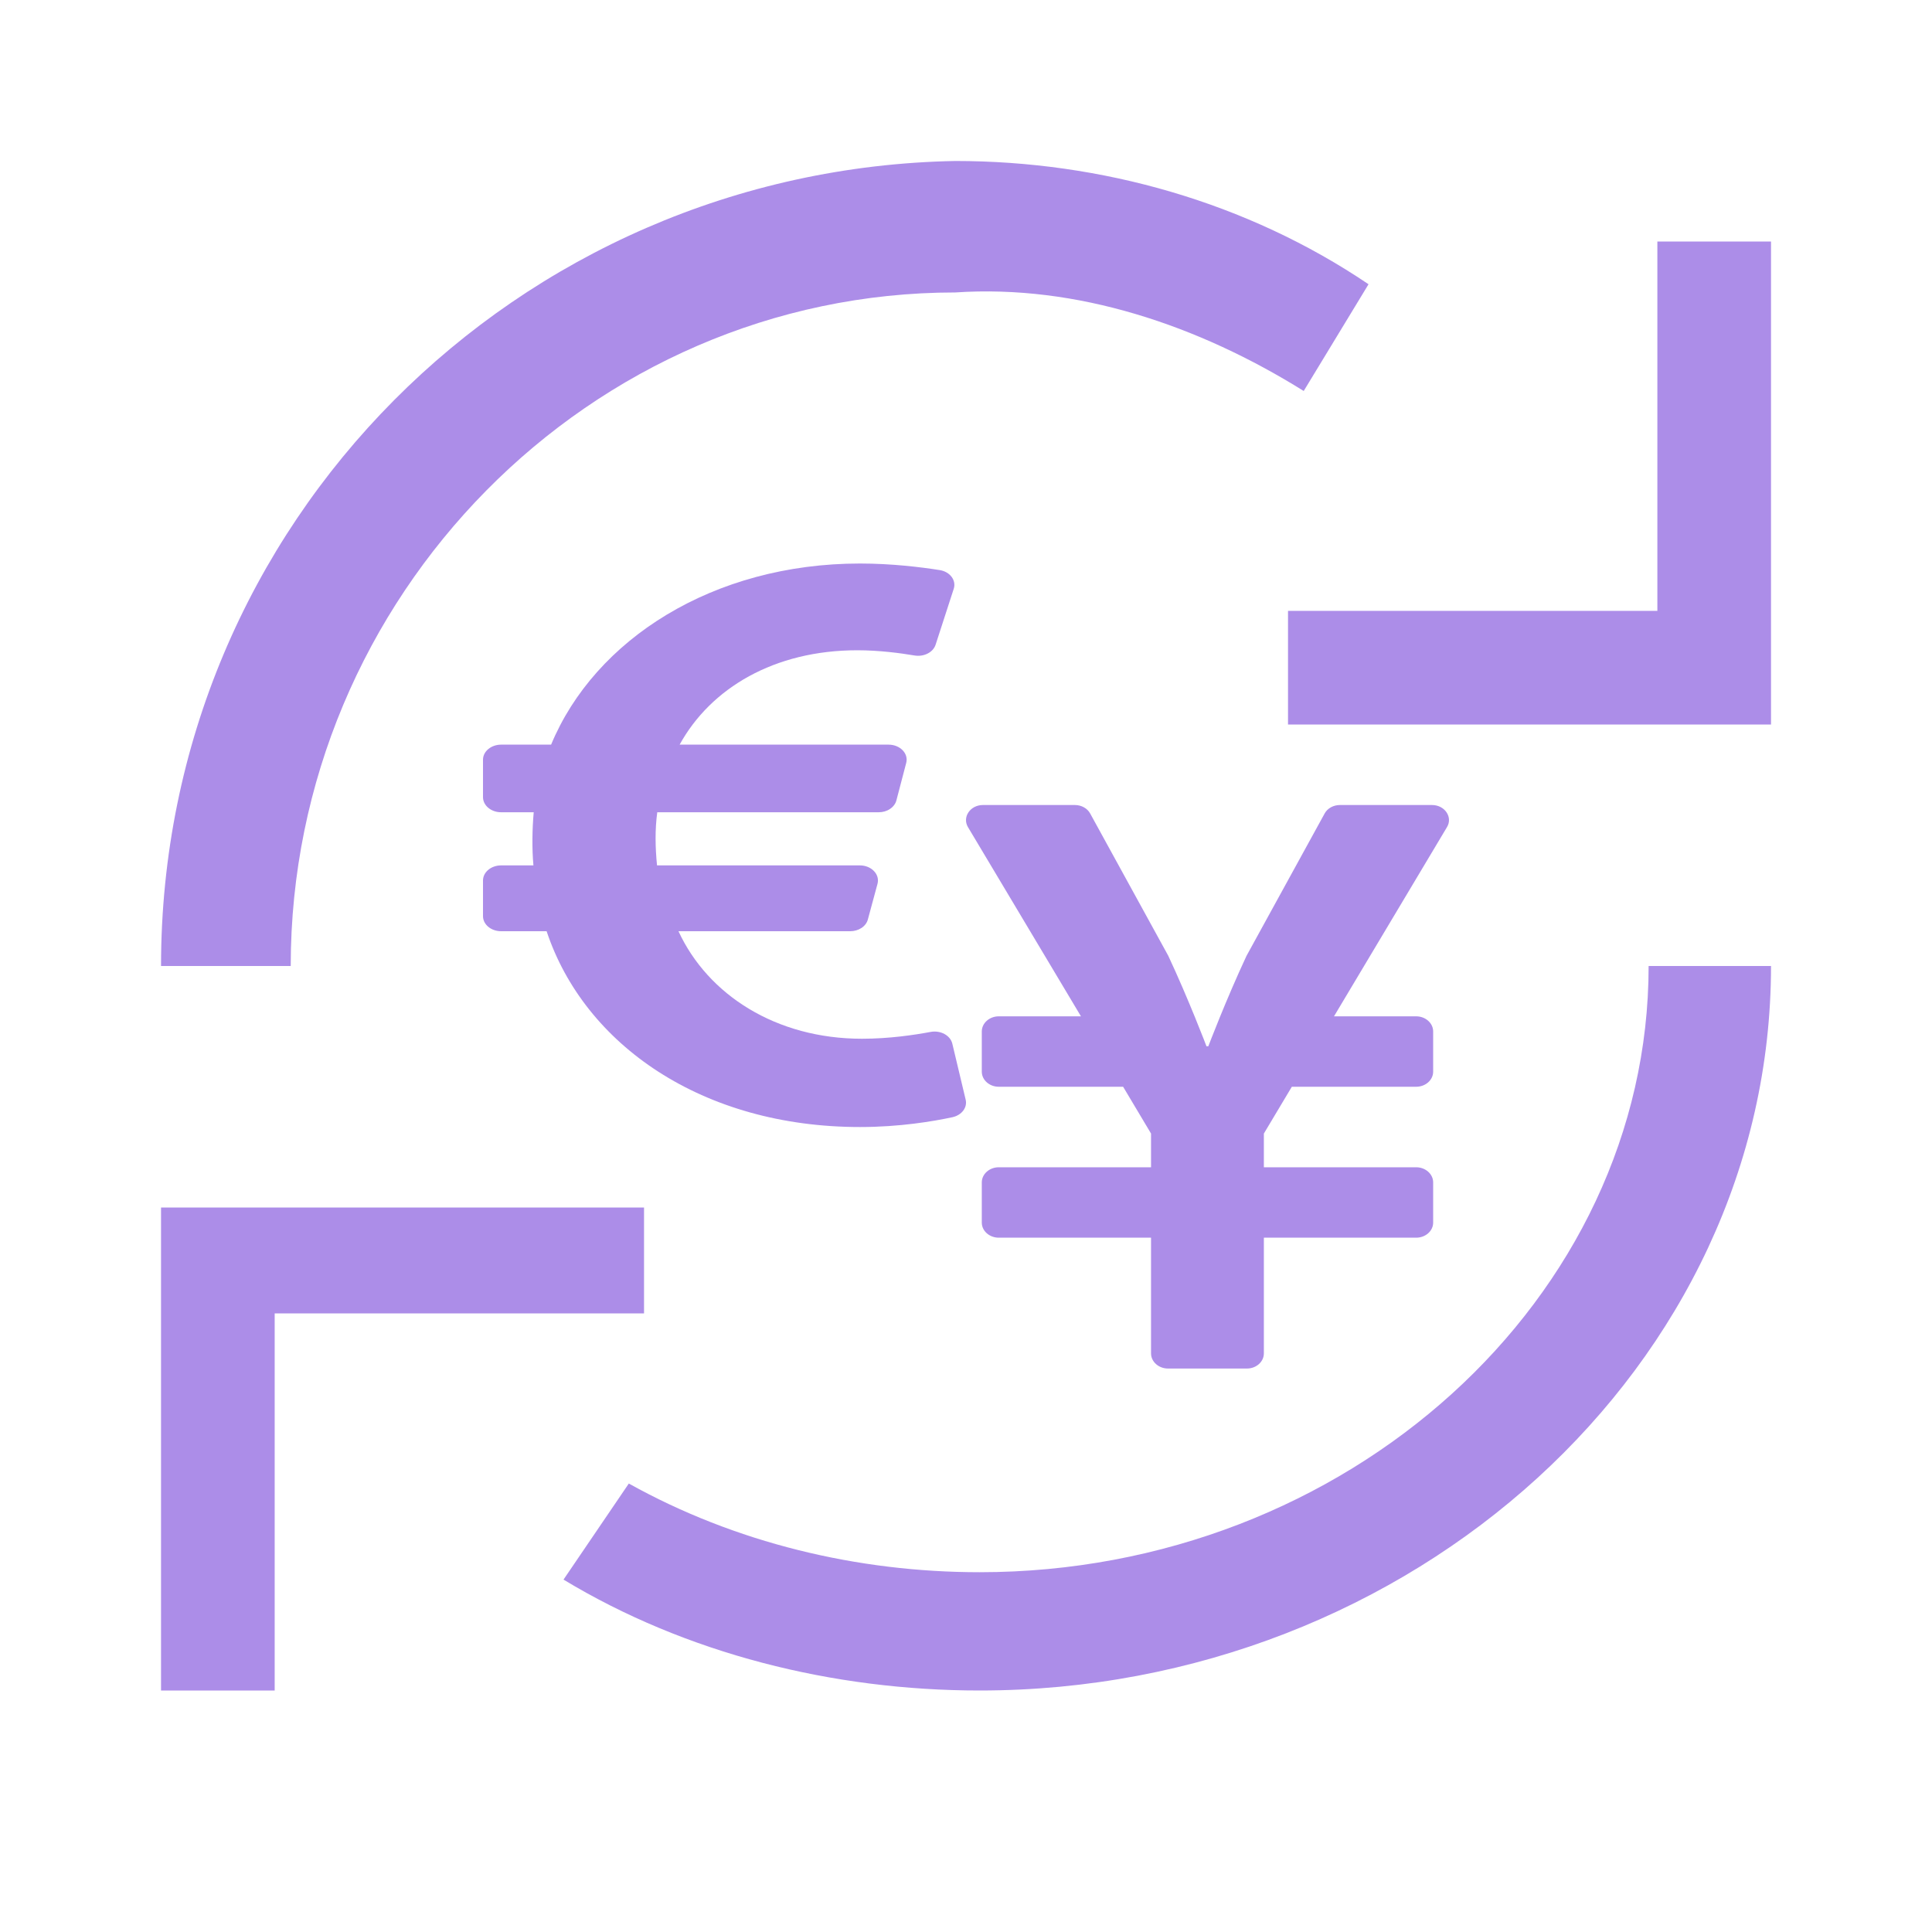 <svg width="40" height="40" viewBox="0 0 40 40" fill="none" xmlns="http://www.w3.org/2000/svg">
<path fill-rule="evenodd" clip-rule="evenodd" d="M19.777 3.333C22.797 3.333 25.817 4.184 28.334 5.885L26.992 8.095C24.811 6.735 22.294 5.885 19.777 6.055C12.227 6.055 6.019 12.347 6.019 20H3.334C3.334 10.816 10.716 3.504 19.777 3.333ZM34.314 12.647V5H36.667V15H26.667V12.647H34.314ZM3.334 25H13.334V27.192H5.687V35H3.334V25ZM34.133 20H36.667C36.667 28.265 29.235 35 20.282 35C17.242 35 14.201 34.235 11.667 32.704L13.019 30.715C15.215 31.939 17.748 32.551 20.282 32.551C27.884 32.551 34.133 26.888 34.133 20Z" fill="#AC8DE8"/>
<path d="M19.717 21.609C19.676 21.436 19.472 21.326 19.266 21.365C18.931 21.428 18.408 21.506 17.845 21.506C16.07 21.506 14.658 20.6 14.047 19.28H17.602C17.687 19.28 17.77 19.256 17.837 19.212C17.903 19.168 17.95 19.106 17.968 19.037L18.168 18.298C18.22 18.103 18.042 17.917 17.802 17.917H13.603C13.566 17.544 13.559 17.18 13.608 16.817H18.192C18.278 16.817 18.361 16.793 18.427 16.748C18.494 16.703 18.541 16.641 18.559 16.571L18.762 15.796C18.814 15.601 18.636 15.417 18.396 15.417H14.071C14.717 14.245 16.032 13.463 17.75 13.463C18.203 13.463 18.643 13.522 18.933 13.571C19.128 13.604 19.32 13.506 19.371 13.347L19.746 12.191C19.803 12.015 19.669 11.836 19.455 11.803C19.076 11.743 18.466 11.667 17.807 11.667C14.768 11.667 12.315 13.236 11.41 15.417H10.375C10.168 15.417 10 15.557 10 15.729V16.504C10 16.677 10.168 16.817 10.375 16.817H11.05C11.018 17.171 11.013 17.579 11.044 17.917H10.375C10.168 17.917 10 18.057 10 18.23V18.968C10 19.141 10.168 19.28 10.375 19.28H11.317C12.1 21.633 14.543 23.334 17.807 23.334C18.63 23.334 19.326 23.215 19.718 23.131C19.911 23.089 20.032 22.93 19.993 22.767L19.717 21.609Z" fill="#AC8DE8"/>
<path d="M29.648 16.667H27.741C27.607 16.667 27.484 16.735 27.426 16.841L25.808 19.789C25.385 20.693 25.017 21.662 25.017 21.662H24.979C24.979 21.662 24.611 20.693 24.188 19.789L22.57 16.841C22.512 16.735 22.389 16.667 22.255 16.667H20.351C20.085 16.667 19.918 16.92 20.041 17.125L22.38 21.042H20.678C20.485 21.042 20.327 21.183 20.327 21.355V22.188C20.327 22.36 20.485 22.5 20.678 22.5H23.253L23.831 23.469V24.167H20.678C20.485 24.167 20.327 24.308 20.327 24.48V25.313C20.327 25.485 20.485 25.625 20.678 25.625H23.831V28.021C23.831 28.193 23.989 28.334 24.182 28.334H25.817C26.01 28.334 26.167 28.193 26.167 28.021V25.625H29.321C29.514 25.625 29.672 25.485 29.672 25.313V24.48C29.672 24.308 29.514 24.167 29.321 24.167H26.167V23.469L26.746 22.5H29.321C29.514 22.5 29.672 22.36 29.672 22.188V21.355C29.672 21.183 29.514 21.042 29.321 21.042H27.619L29.958 17.125C30.083 16.92 29.914 16.667 29.648 16.667Z" fill="#AC8DE8"/>
</svg>
